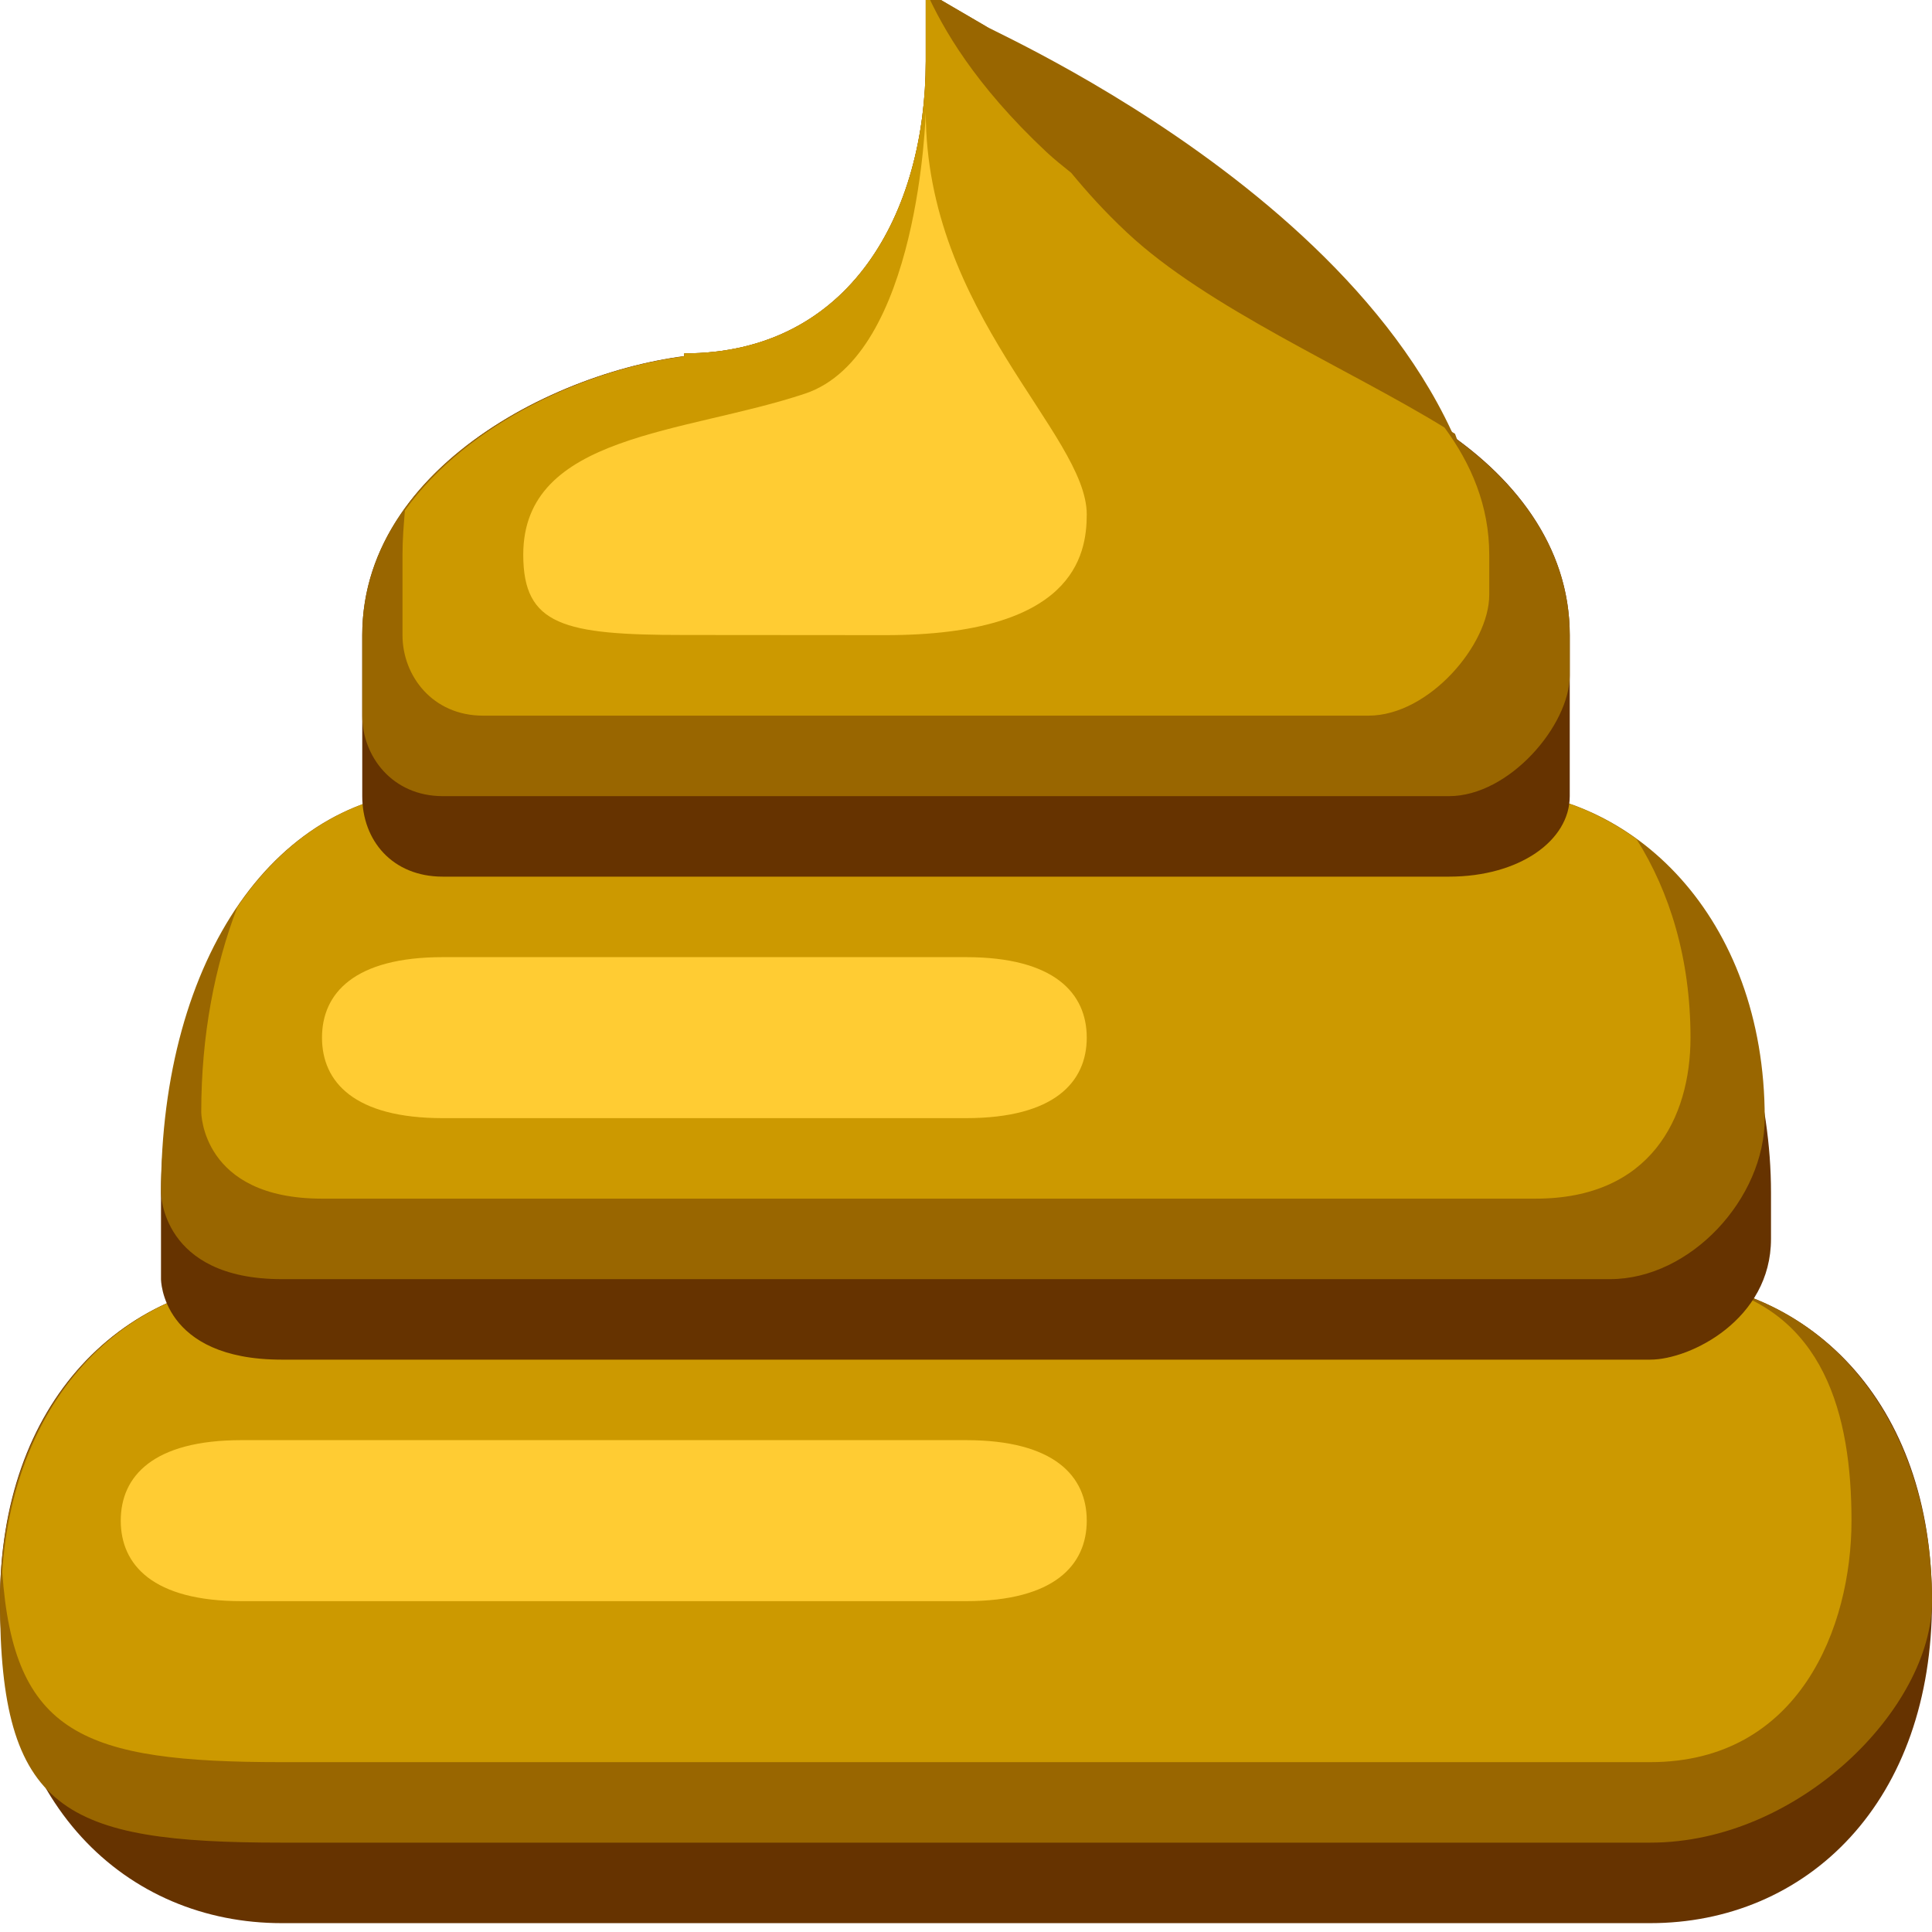 <svg xmlns="http://www.w3.org/2000/svg" width="24" height="24">
	<g transform="translate(-264,-386)" id="KDDI_D_283">
		<g>
			<path style="stroke:none; fill:none" d="M 288 409.89L 264 409.89L 264 385.89L 288 385.89L 288 409.89z"/>
		</g>
		<g>
			<path style="stroke:none; fill:#996600" d="M 276.252 386.329L 275.5 385.89L 275.5 386.76C 275.5 388.629 274.569 390.39 272.5 390.39L 272.5 391.39C 272.918 391.39 282.5 393.39 282.5 393.39C 282.5 389.152 276.507 386.477 276.252 386.329z"/>
			<path style="stroke:#663300; stroke-width:1; fill:#663300" d="M 287.5 405.89C 287.5 408.137 286.15 409.39 284.5 409.39L 267.5 409.39C 265.85 409.39 264.5 408.137 264.5 405.89C 264.5 403.646 265.85 402.39 267.5 402.39L 284.5 402.39C 286.15 402.39 287.5 403.646 287.5 405.89z"/>
			<path style="stroke:none; fill:#996600" d="M 284.5 401.89L 267.5 401.89C 265.44 401.89 264 403.535 264 405.89C 264 408.496 264.789 408.89 267.5 408.89L 284.5 408.89C 286.352 408.89 288 407.212 288 405.89C 288 403.535 286.56 401.89 284.5 401.89z"/>
			<path style="stroke:none; fill:#cc9900" d="M 264.028 405.525C 264.167 407.545 265.034 407.89 267.5 407.89L 284.5 407.89C 286.352 407.89 287 406.212 287 404.89C 287 403.582 286.665 402.276 285.214 401.962C 284.985 401.916 284.748 401.89 284.5 401.89L 267.5 401.89C 265.55 401.89 264.173 403.371 264.028 405.525z"/>
			<path style="stroke:none; fill:#663300" d="M 282.5 395.814L 269.5 395.814C 267.44 395.814 266 398.459 266 400.814L 266 401.89C 266 401.89 266 402.89 267.5 402.89C 271.289 402.89 284.071 402.89 284.5 402.89C 285 402.89 286 402.39 286 401.39C 286 400.89 286 400.814 286 400.814C 286 398.459 284.56 395.814 282.5 395.814z"/>
			<path style="stroke:none; fill:#996600" d="M 285.922 399.89C 285.922 397.389 284.279 395.814 282.5 395.814L 269.5 395.814C 267.44 395.814 266 397.889 266 400.814C 266 400.814 266 401.89 267.5 401.89C 271.159 401.89 283.147 401.89 284 401.89C 285 401.89 285.922 400.89 285.922 399.89z"/>
			<path style="stroke:none; fill:#cc9900" d="M 282.5 395.814L 269.5 395.814C 268.451 395.814 267.567 396.356 266.948 397.269C 266.668 398.002 266.5 398.855 266.5 399.814C 266.5 399.814 266.5 400.89 268 400.89C 271.659 400.89 282.226 400.89 283.078 400.89C 284.5 400.89 285 399.89 285 398.89C 285 397.911 284.743 397.08 284.329 396.423C 283.787 396.03 283.153 395.814 282.5 395.814z"/>
			<path style="stroke:none; fill:#663300" d="M 269.5 396.89C 272.502 396.89 281.276 396.89 282 396.89C 282.875 396.89 283.5 396.442 283.5 395.89C 283.5 395.109 283.5 394.12 283.5 393.89C 283.5 391.646 280.65 390.39 279 390.39L 273 390.39C 271.35 390.39 268.5 391.646 268.5 393.89C 268.5 394.12 268.5 395.109 268.5 395.89C 268.5 396.442 268.875 396.89 269.5 396.89z"/>
			<path style="stroke:none; fill:#996600" d="M 282.102 391.463C 282.092 391.439 282.085 391.414 282.075 391.389C 280.875 390.627 279.032 389.857 278 388.889C 276.47 387.454 276.379 386.403 276.252 386.329L 275.5 385.89L 275.5 386.76C 275.5 388.629 274.569 390.39 272.5 390.39L 272.5 390.427C 270.833 390.64 268.5 391.858 268.5 393.89C 268.5 394.065 268.5 394.482 268.5 394.89C 268.5 395.397 268.875 395.89 269.5 395.89C 272.518 395.89 281.378 395.89 282 395.89C 282.75 395.89 283.5 395.007 283.5 394.39C 283.5 394.175 283.5 393.992 283.5 393.89C 283.5 392.866 282.904 392.05 282.102 391.463z"/>
			<path style="stroke:none; fill:#cc9900" d="M 282.5 393.39C 282.5 393.175 282.5 392.992 282.5 392.89C 282.5 392.287 282.278 391.765 281.944 391.311C 280.745 390.574 278.997 389.824 278 388.889C 277.719 388.626 277.5 388.381 277.307 388.147C 277.201 388.062 277.094 387.977 277 387.889C 276.105 387.05 275.71 386.35 275.504 385.892L 275.5 385.89L 275.5 386.76C 275.5 388.629 274.569 390.39 272.5 390.39L 272.5 390.427C 271.316 390.578 269.811 391.245 269.03 392.341C 269.015 392.519 269 392.697 269 392.89C 269 393.065 269 393.482 269 393.89C 269 394.397 269.375 394.89 270 394.89C 273.018 394.89 280.378 394.89 281 394.89C 281.75 394.89 282.5 394.007 282.5 393.39z"/>
			<path style="stroke:none; fill:#ffcc33" d="M 275.5 387.39C 275.5 387.39 275.423 390.415 274 390.89C 272.5 391.39 270.5 391.39 270.5 392.89C 270.5 393.768 271 393.888 272.5 393.888C 272.826 393.888 274.661 393.89 275 393.89C 277.333 393.89 277.5 392.903 277.5 392.39C 277.5 391.39 275.5 389.89 275.5 387.39z"/>
			<path style="stroke:none; fill:#ffcc33" d="M 277.5 398.89C 277.5 399.44 277.1 399.89 276 399.89L 269.5 399.89C 268.4 399.89 268 399.44 268 398.89C 268 398.34 268.4 397.89 269.5 397.89L 276 397.89C 277.1 397.89 277.5 398.34 277.5 398.89z"/>
			<path style="stroke:none; fill:#ffcc33" d="M 277.5 404.89C 277.5 405.44 277.1 405.89 276 405.89L 267 405.89C 265.9 405.89 265.5 405.44 265.5 404.89C 265.5 404.34 265.9 403.89 267 403.89L 276 403.89C 277.1 403.89 277.5 404.34 277.5 404.89z"/>
		</g>
	</g>
</svg>